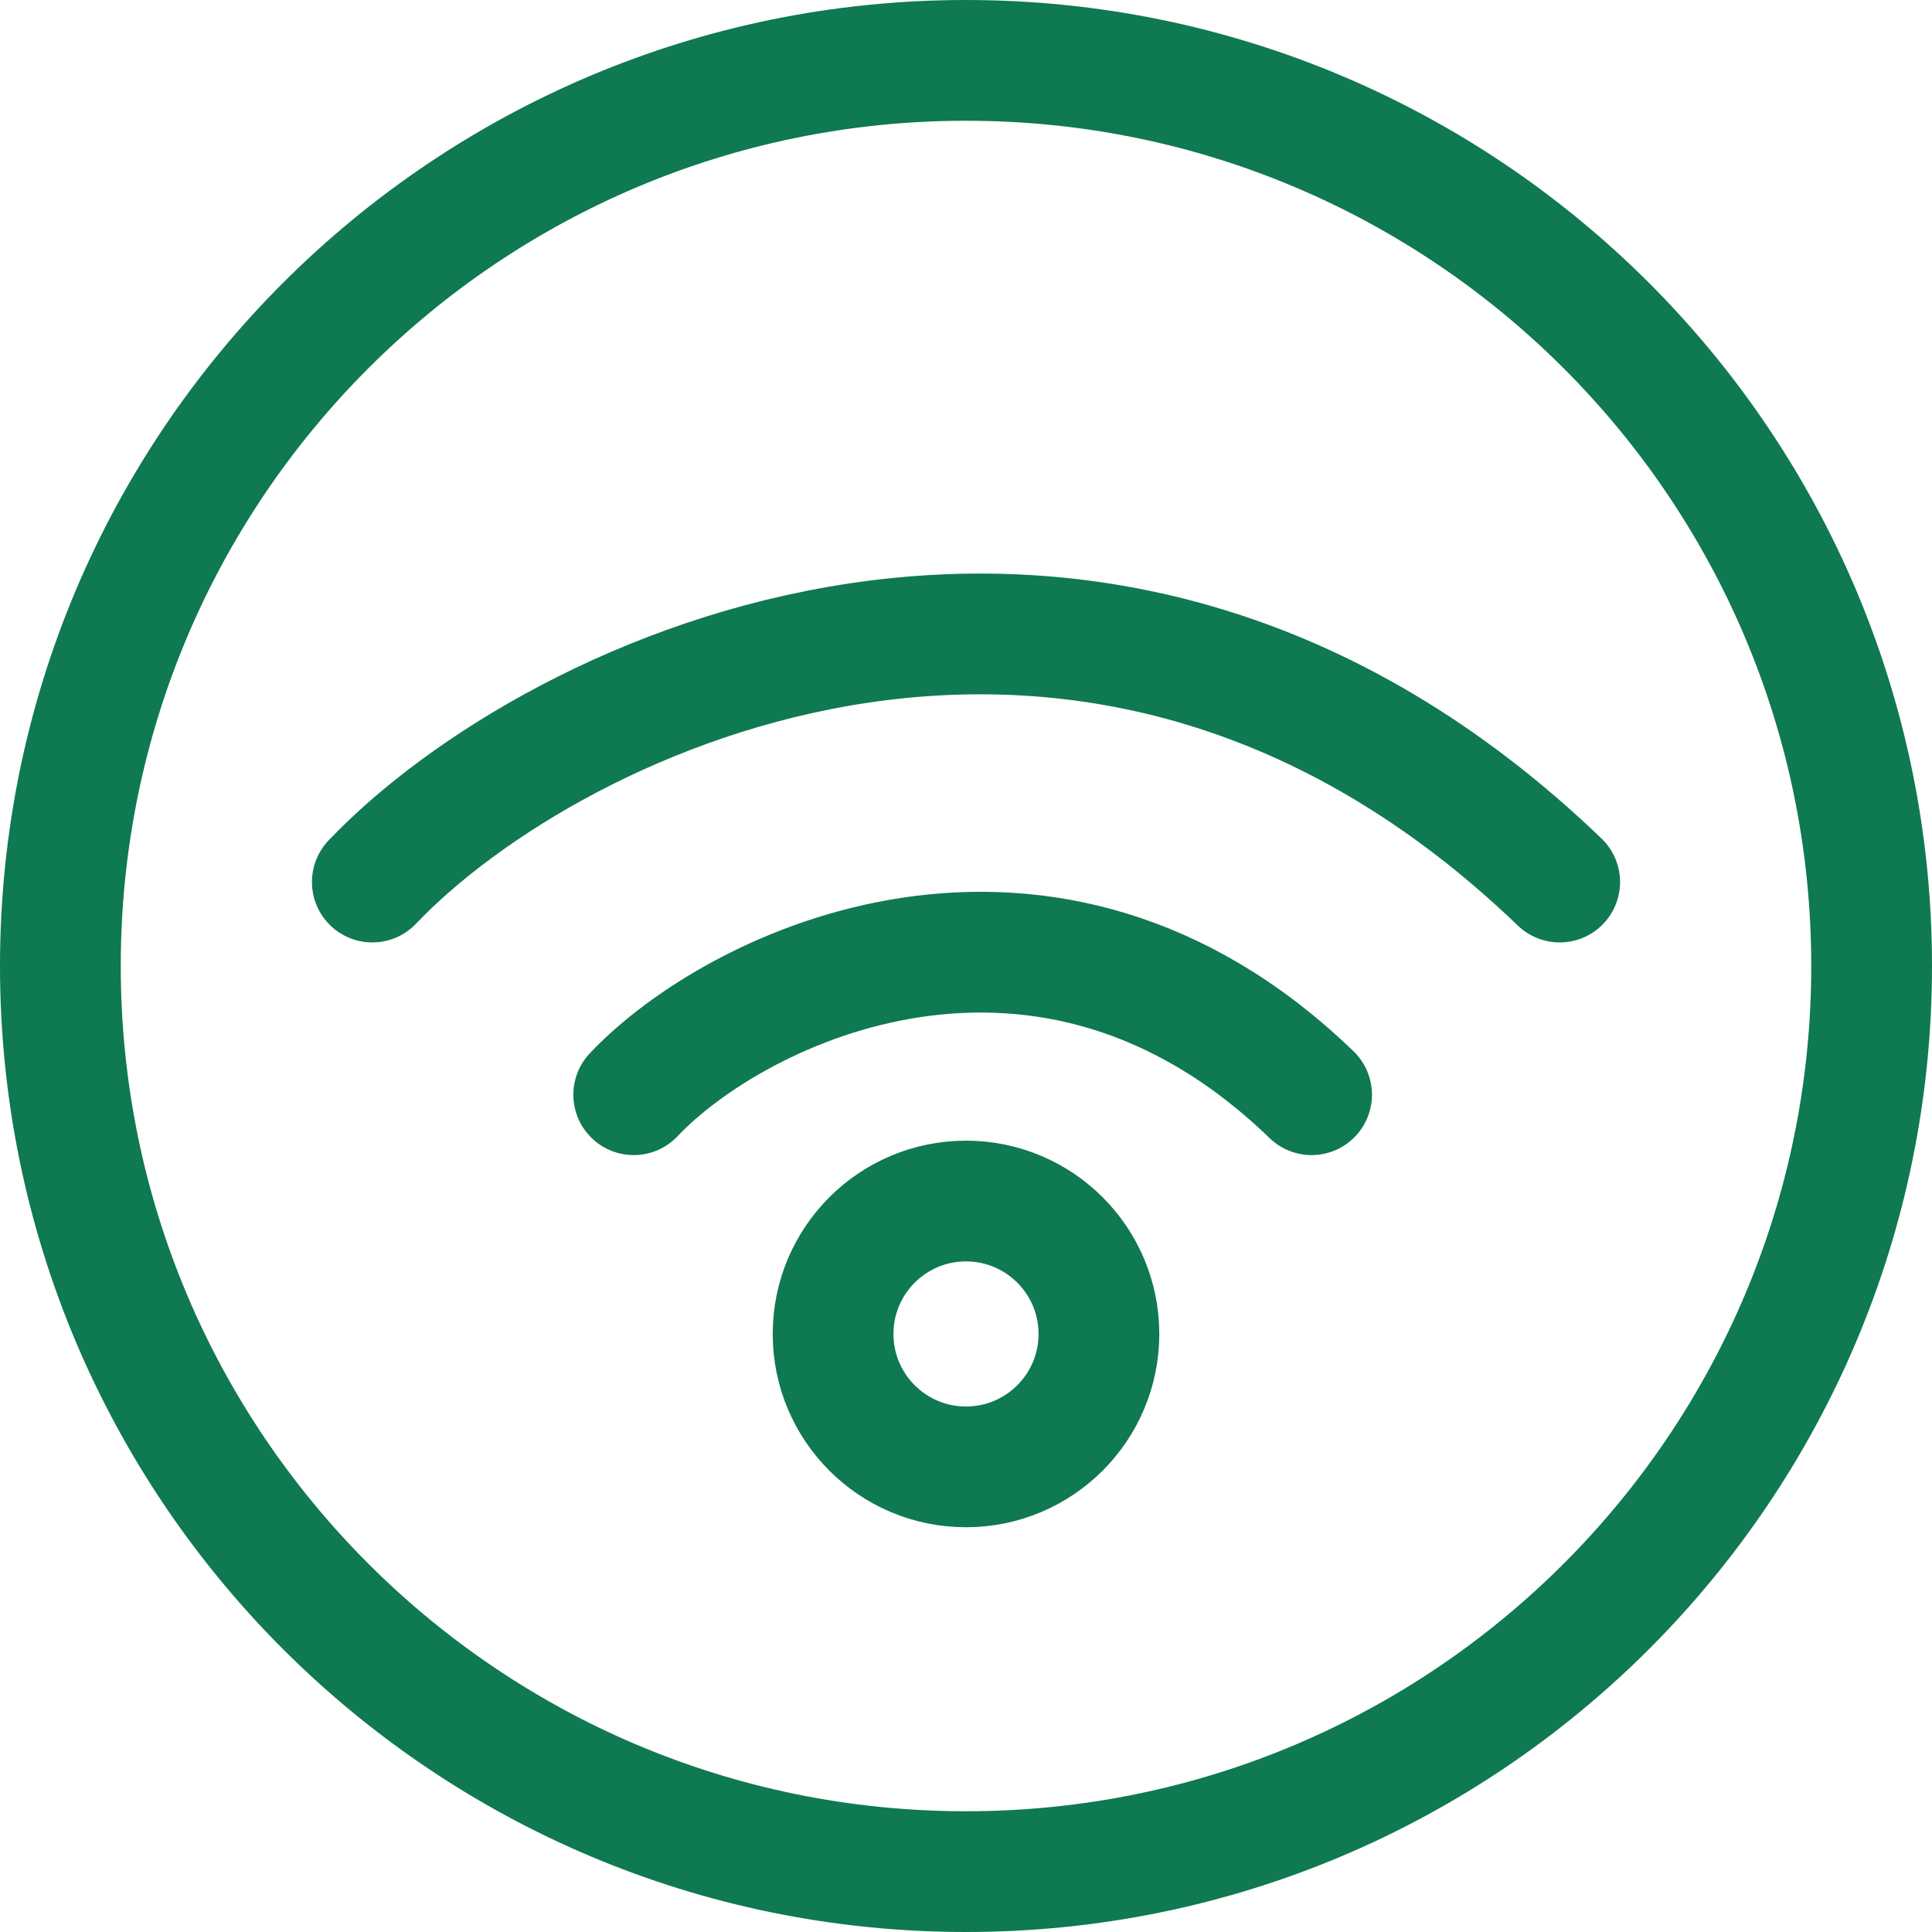 <svg width="192" height="192" viewBox="0 0 192 192" fill="none" xmlns="http://www.w3.org/2000/svg">
<path d="M62.978 108.791C73.251 97.93 103.925 83.254 130.343 108.791M37 87.657C54.996 68.753 108.725 43.206 155 87.657M186 96C186 145.706 145.706 186 96 186C46.294 186 6 145.706 6 96C6 46.294 46.294 6 96 6C145.706 6 186 46.294 186 96ZM109.209 132.567C109.209 139.862 103.295 145.776 96 145.776C88.705 145.776 82.791 139.862 82.791 132.567C82.791 125.272 88.705 119.358 96 119.358C103.295 119.358 109.209 125.272 109.209 132.567Z" stroke="#0F7951" stroke-width="12" stroke-linecap="round"/>
</svg>
